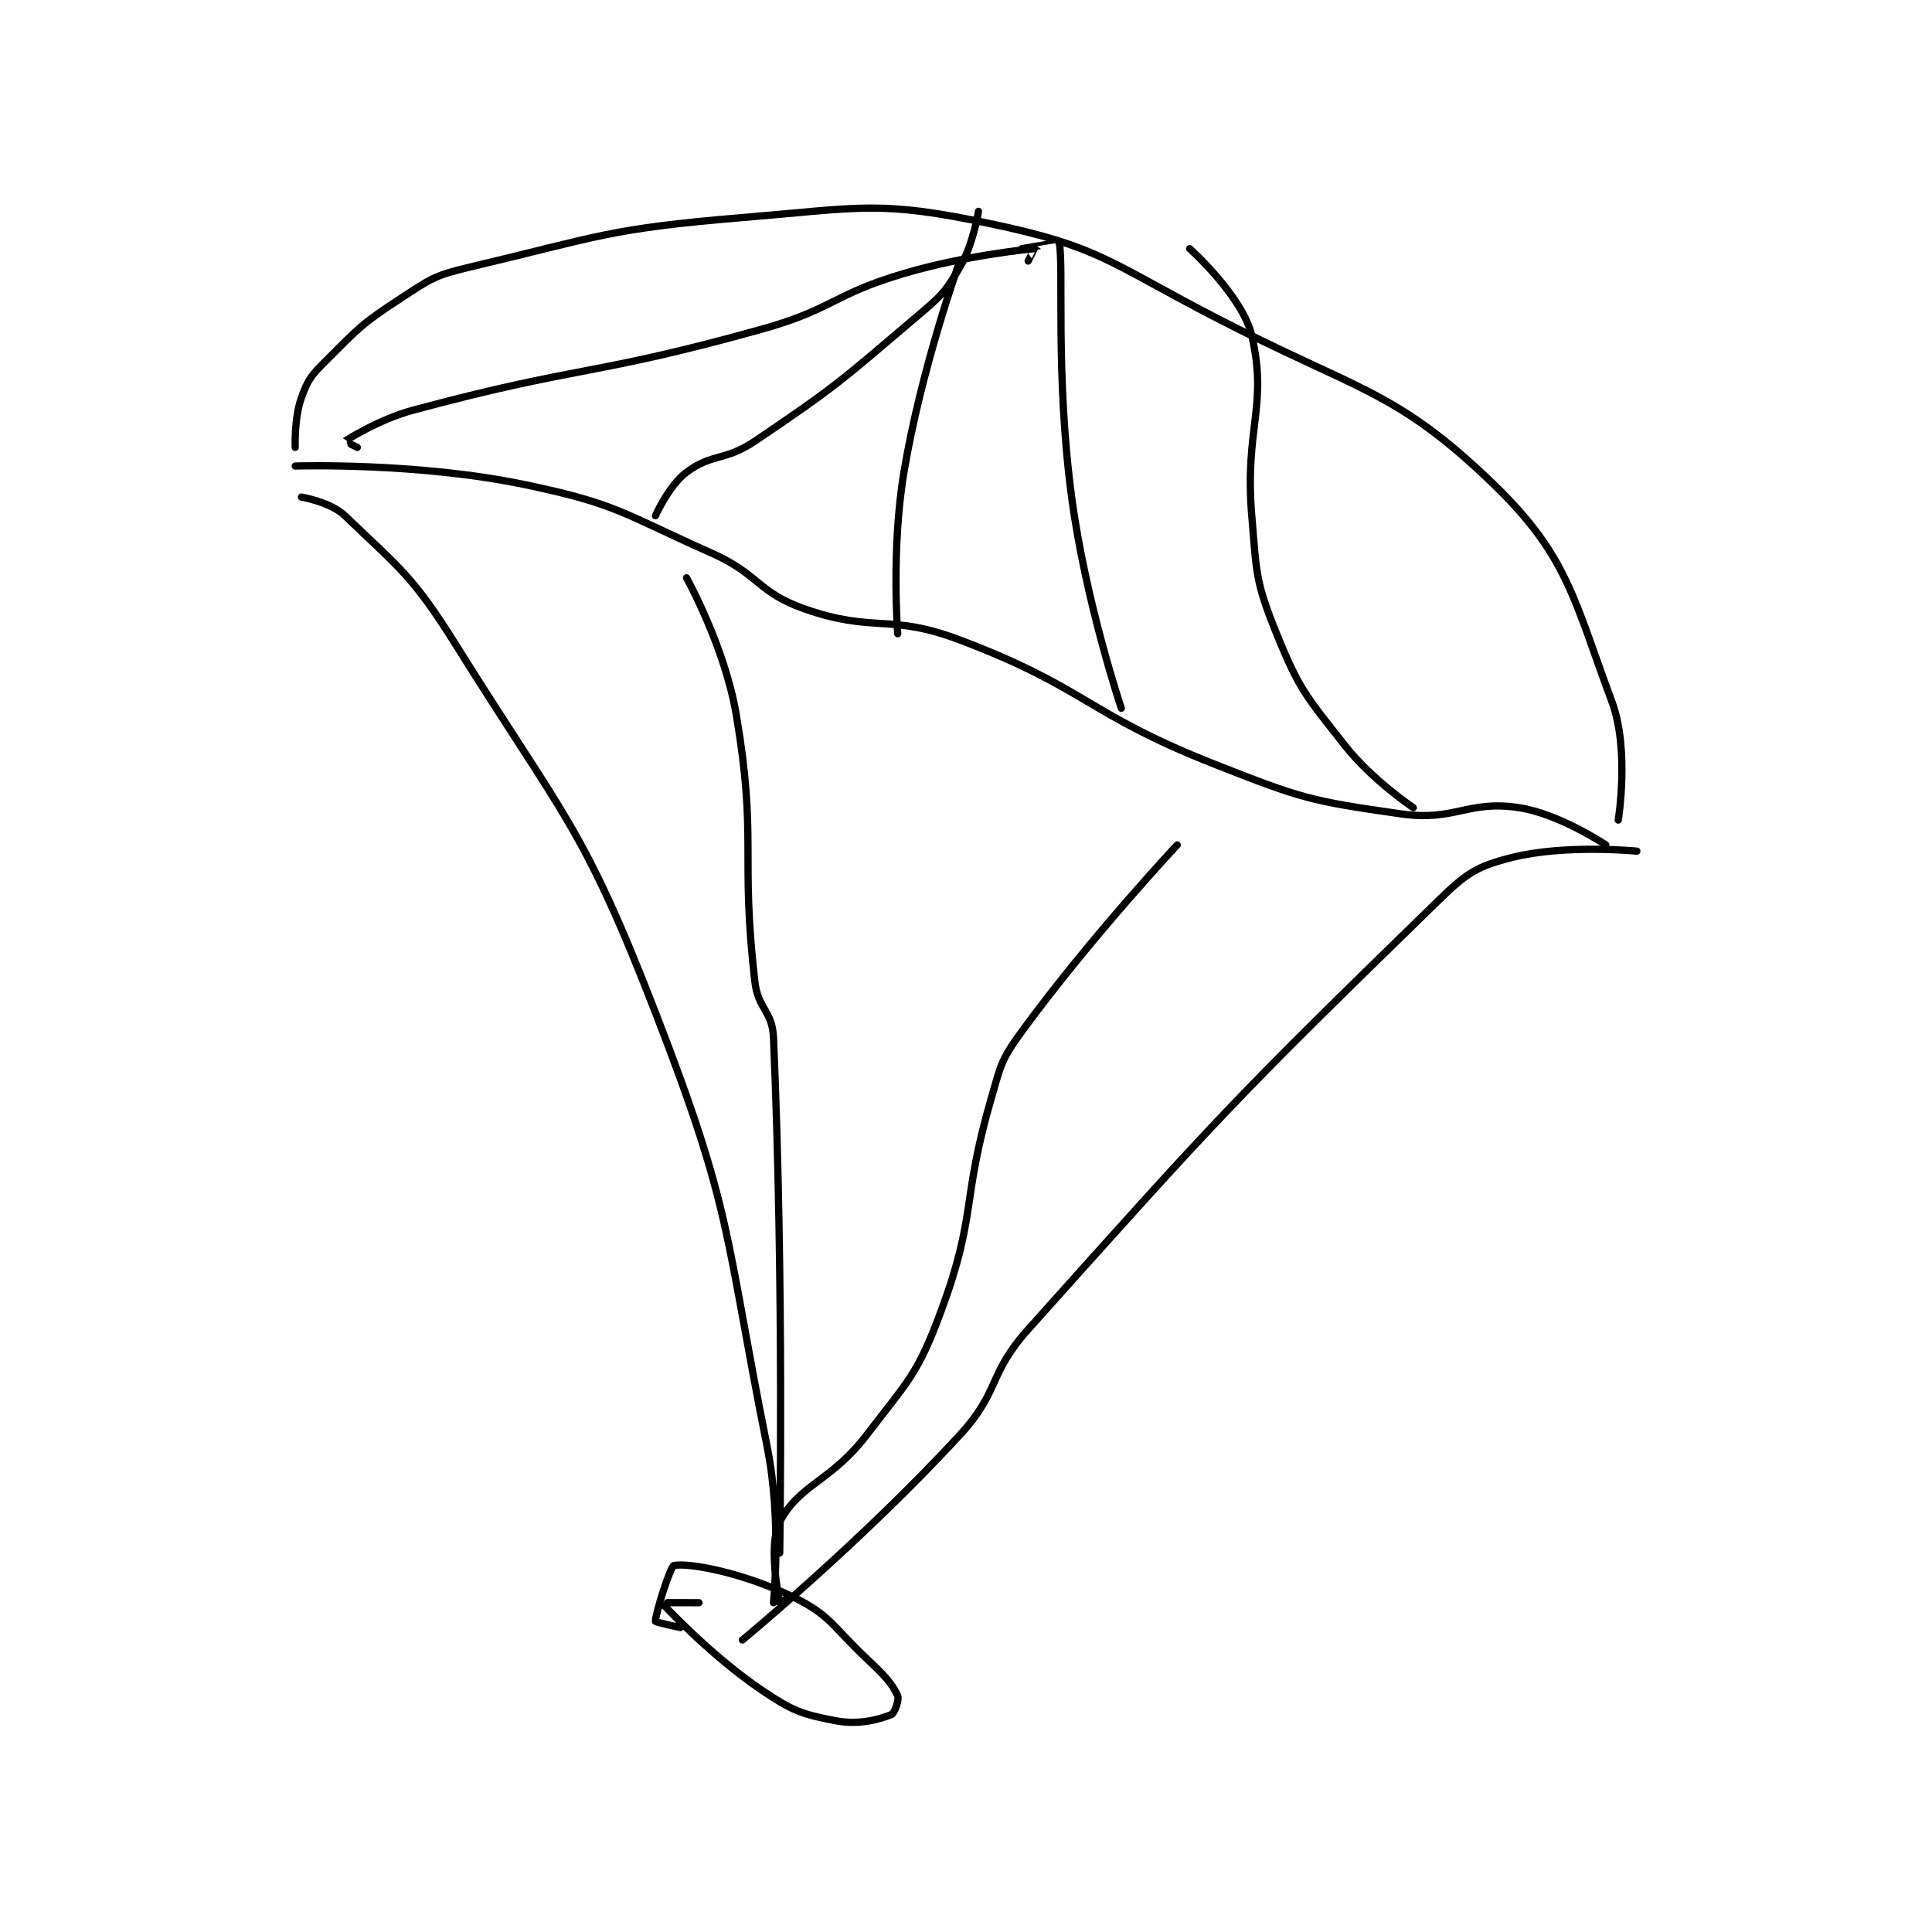 <?xml version="1.0" encoding="utf-8"?>
<!DOCTYPE svg PUBLIC "-//W3C//DTD SVG 1.1//EN" "http://www.w3.org/Graphics/SVG/1.1/DTD/svg11.dtd">
<svg viewBox="0 0 800 800" preserveAspectRatio="xMinYMin meet" xmlns="http://www.w3.org/2000/svg" version="1.1">
<g fill="none" stroke="black" stroke-linecap="round" stroke-linejoin="round" stroke-width="1.167">
<g transform="translate(122.24,87.52) scale(2.572) translate(-122.5,-104.833)">
<path id="0" d="M122.5 142.833 C122.5 142.833 122.312 138.158 123.5 134.833 C124.555 131.878 125.102 131.231 127.5 128.833 C132.776 123.558 133.233 122.921 139.5 118.833 C144.326 115.686 144.905 115.156 150.5 113.833 C171.578 108.851 172.782 107.643 194.5 105.833 C213.908 104.216 216.527 103.05 234.5 106.833 C252.002 110.518 253.431 112.983 270.5 121.833 C293.504 133.761 299.604 133.434 315.5 148.833 C327.319 160.283 328.304 167.105 334.5 183.833 C337.355 191.542 335.5 202.833 335.5 202.833 "/>
<path id="1" d="M122.5 145.833 C122.5 145.833 142.123 145.202 159.5 148.833 C174.416 151.95 175.191 153.474 189.5 159.833 C197.292 163.297 196.88 166.166 204.5 168.833 C215.731 172.764 218.122 169.523 229.5 173.833 C250.051 181.618 249.738 185.646 270.5 193.833 C284.58 199.386 285.973 199.758 300.5 201.833 C309.296 203.09 311.21 199.577 319.5 200.833 C326.057 201.827 333.5 206.833 333.5 206.833 "/>
<path id="2" d="M132.5 142.833 C132.5 142.833 130.484 141.844 130.5 141.833 C130.671 141.72 135.856 138.35 141.5 136.833 C168.702 129.525 170.124 131.457 197.5 123.833 C209.212 120.572 208.9 118.26 220.5 114.833 C230.528 111.871 241.09 110.874 241.5 110.833 C241.523 110.831 240.5 112.833 240.5 112.833 "/>
<path id="3" d="M180.5 153.833 C180.5 153.833 182.645 148.974 185.5 146.833 C189.608 143.752 191.692 145.082 196.5 141.833 C209.712 132.906 210.247 132.23 222.5 121.833 C226.432 118.497 227.054 117.991 229.5 113.833 C231.673 110.14 232.5 104.833 232.5 104.833 "/>
<path id="4" d="M219.5 172.833 C219.5 172.833 218.429 159.257 220.5 146.833 C223.309 129.978 229.5 112.833 229.5 112.833 "/>
<path id="5" d="M255.5 184.833 C255.5 184.833 249.759 167.776 247.5 150.833 C244.842 130.895 246.277 113.721 245.5 109.833 C245.496 109.815 239.5 110.833 239.5 110.833 "/>
<path id="6" d="M302.5 200.833 C302.5 200.833 295.848 196.368 291.5 190.833 C285.286 182.924 284.188 181.93 280.5 172.833 C277.114 164.481 277.283 163.228 276.5 153.833 C275.326 139.741 279.131 136.146 276.5 124.833 C275.019 118.465 266.5 110.833 266.5 110.833 "/>
<path id="7" d="M123.5 150.833 C123.5 150.833 128.187 151.612 130.5 153.833 C139.435 162.411 141.414 163.495 148.5 174.833 C165.859 202.607 168.827 203.717 180.5 233.833 C193.084 266.301 191.58 269.234 198.5 303.833 C200.869 315.68 199.5 328.833 199.5 328.833 "/>
<path id="8" d="M338.5 207.833 C338.5 207.833 326.991 206.711 318.5 208.833 C312.735 210.275 311.142 211.311 306.5 215.833 C273.641 247.85 271.765 249.914 240.5 284.833 C233.947 292.153 236.063 294.699 229.5 301.833 C213.721 318.985 194.5 334.833 194.5 334.833 "/>
<path id="9" d="M187.5 328.833 C187.5 328.833 181.484 328.812 181.5 328.833 C181.592 328.962 189.218 337.214 197.5 342.833 C202.499 346.226 204.008 346.787 209.5 347.833 C213.236 348.545 216.46 347.649 218.5 346.833 C218.977 346.642 219.776 344.455 219.5 343.833 C218.611 341.834 217.277 340.447 214.5 337.833 C208.916 332.577 208.695 330.831 202.5 327.833 C194.62 324.02 185.98 322.382 183.5 322.833 C182.864 322.949 180.408 330.915 180.5 331.833 C180.515 331.981 184.5 332.833 184.5 332.833 "/>
<path id="10" d="M185.5 163.833 C185.5 163.833 191.653 174.917 193.5 185.833 C196.942 206.171 194.109 208.116 196.5 228.833 C197.015 233.3 199.311 233.491 199.5 237.833 C201.217 277.329 200.5 320.833 200.5 320.833 "/>
<path id="11" d="M264.5 206.833 C264.5 206.833 250.6 221.664 239.5 236.833 C236.131 241.438 236.128 242.199 234.5 247.833 C229.751 264.273 232.237 266.343 226.5 281.833 C222.706 292.077 221.331 292.901 214.5 301.833 C208.716 309.397 203.665 309.73 200.5 315.833 C198.565 319.565 200.419 328.35 200.5 328.833 C200.504 328.858 202.5 327.833 202.5 327.833 "/>
</g>
</g>
</svg>
